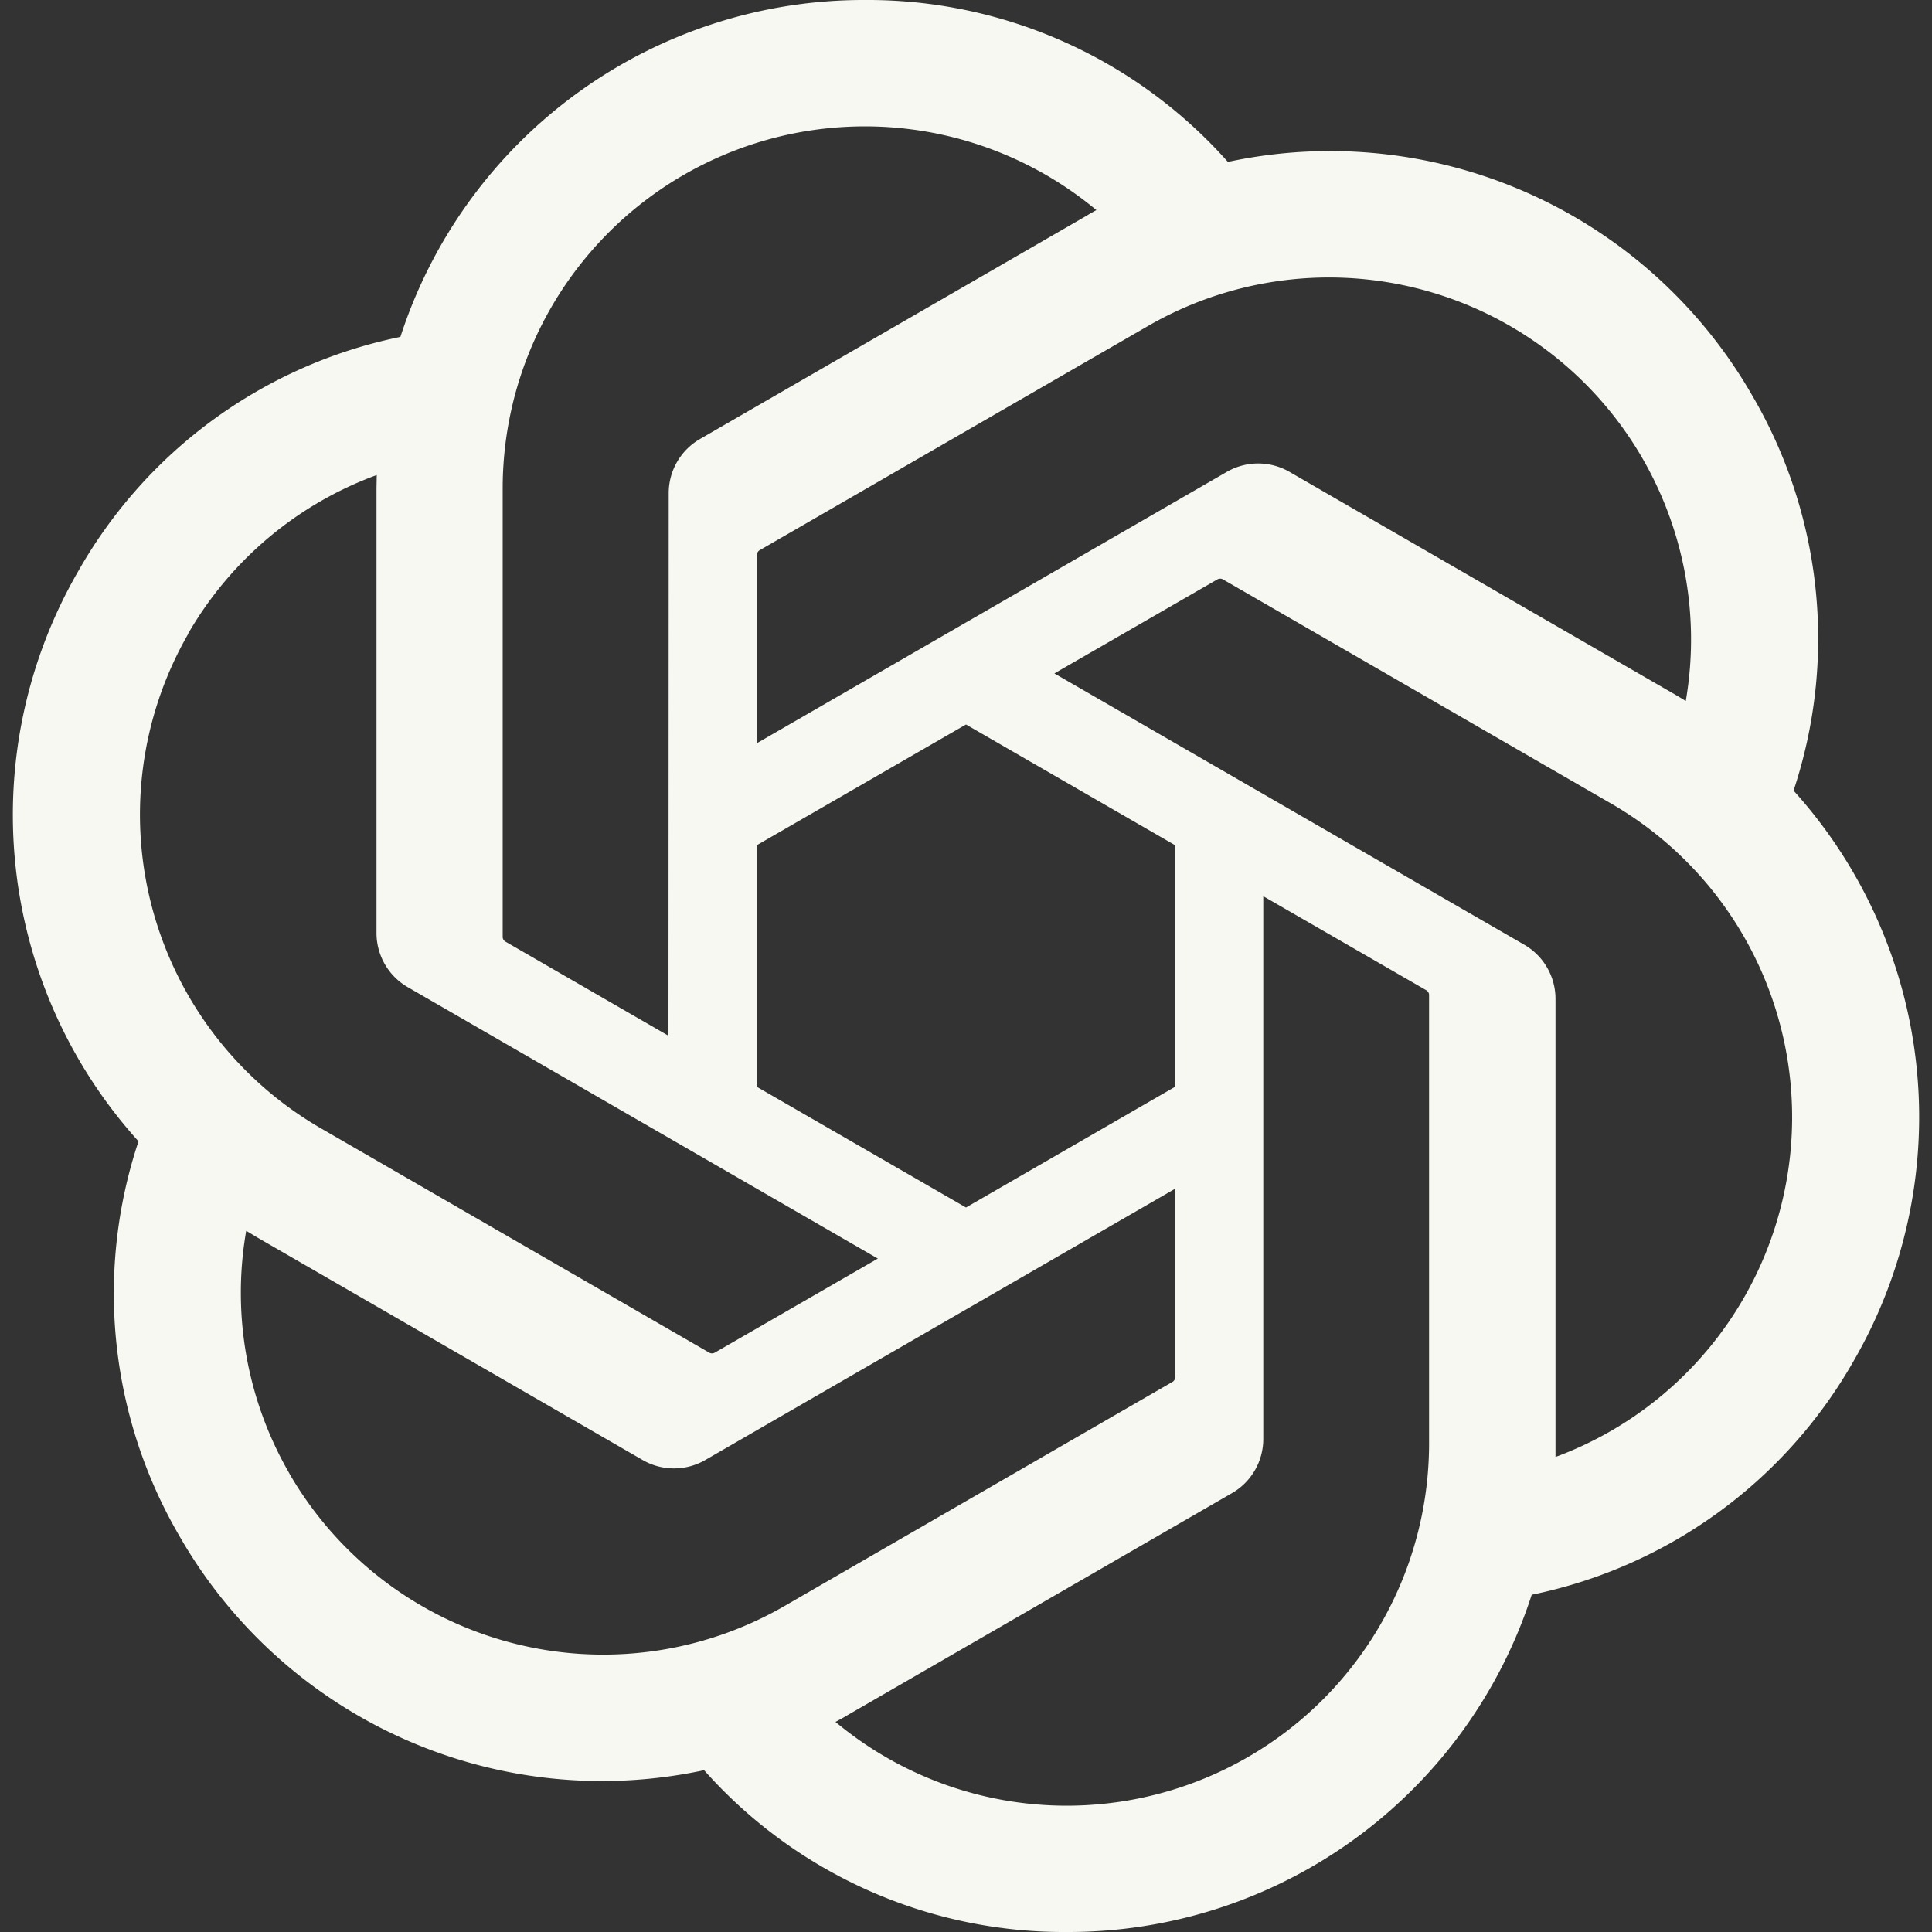 <svg xmlns="http://www.w3.org/2000/svg" width="16" height="16" fill="none"><rect width="100%" height="100%" fill="#333333" stroke="none"/><g
		clip-path="url(#a)"
	><path
			fill="#F8F8F2"
			d="M14.853 6.549a3.986 3.986 0 0 0-.342-3.274 4.031 4.031 0 0 0-4.342-1.934A3.988 3.988 0 0 0 7.162 0a4.032 4.032 0 0 0-3.846 2.79A3.988 3.988 0 0 0 .651 4.725a4.032 4.032 0 0 0 .496 4.727 3.986 3.986 0 0 0 .342 3.274 4.031 4.031 0 0 0 4.342 1.934A3.984 3.984 0 0 0 8.838 16a4.032 4.032 0 0 0 3.847-2.793 3.988 3.988 0 0 0 2.665-1.934 4.033 4.033 0 0 0-.496-4.725h-.001Zm-6.014 8.405a2.989 2.989 0 0 1-1.92-.694c.025-.013.067-.036.095-.053l3.186-1.84a.518.518 0 0 0 .262-.454V7.422l1.347.777a.047.047 0 0 1 .026.037v3.72a3.002 3.002 0 0 1-2.996 2.998Zm-6.442-2.751a2.986 2.986 0 0 1-.358-2.01l.095.057 3.186 1.84a.519.519 0 0 0 .523 0l3.89-2.246V11.4a.05.05 0 0 1-.019.042l-3.22 1.86a3.002 3.002 0 0 1-4.097-1.098Zm-.839-6.955A2.988 2.988 0 0 1 3.12 3.934l-.002.11v3.68a.518.518 0 0 0 .262.453l3.89 2.246-1.347.777a.048.048 0 0 1-.046.004l-3.22-1.86a3.002 3.002 0 0 1-1.098-4.095Zm11.064 2.575-3.89-2.246 1.347-.777a.048.048 0 0 1 .045-.004l3.221 1.86a3 3 0 0 1-.463 5.41v-3.79a.518.518 0 0 0-.26-.453Zm1.34-2.017a4.322 4.322 0 0 0-.095-.057l-3.186-1.84a.519.519 0 0 0-.523 0l-3.89 2.246V4.6a.05.05 0 0 1 .019-.041L9.507 2.7a2.998 2.998 0 0 1 4.454 3.105ZM5.535 8.577 4.189 7.8a.047.047 0 0 1-.026-.037v-3.72A2.999 2.999 0 0 1 9.08 1.74a2.235 2.235 0 0 0-.094.054L5.8 3.634a.517.517 0 0 0-.262.453l-.002 4.49ZM6.267 7 8 6l1.732 1v2L8 10 6.267 9V7Z"
		/></g><defs><clipPath id="a"><path
				fill="#fff"
				d="M0 0h16v16H0z"
			/></clipPath></defs></svg>
